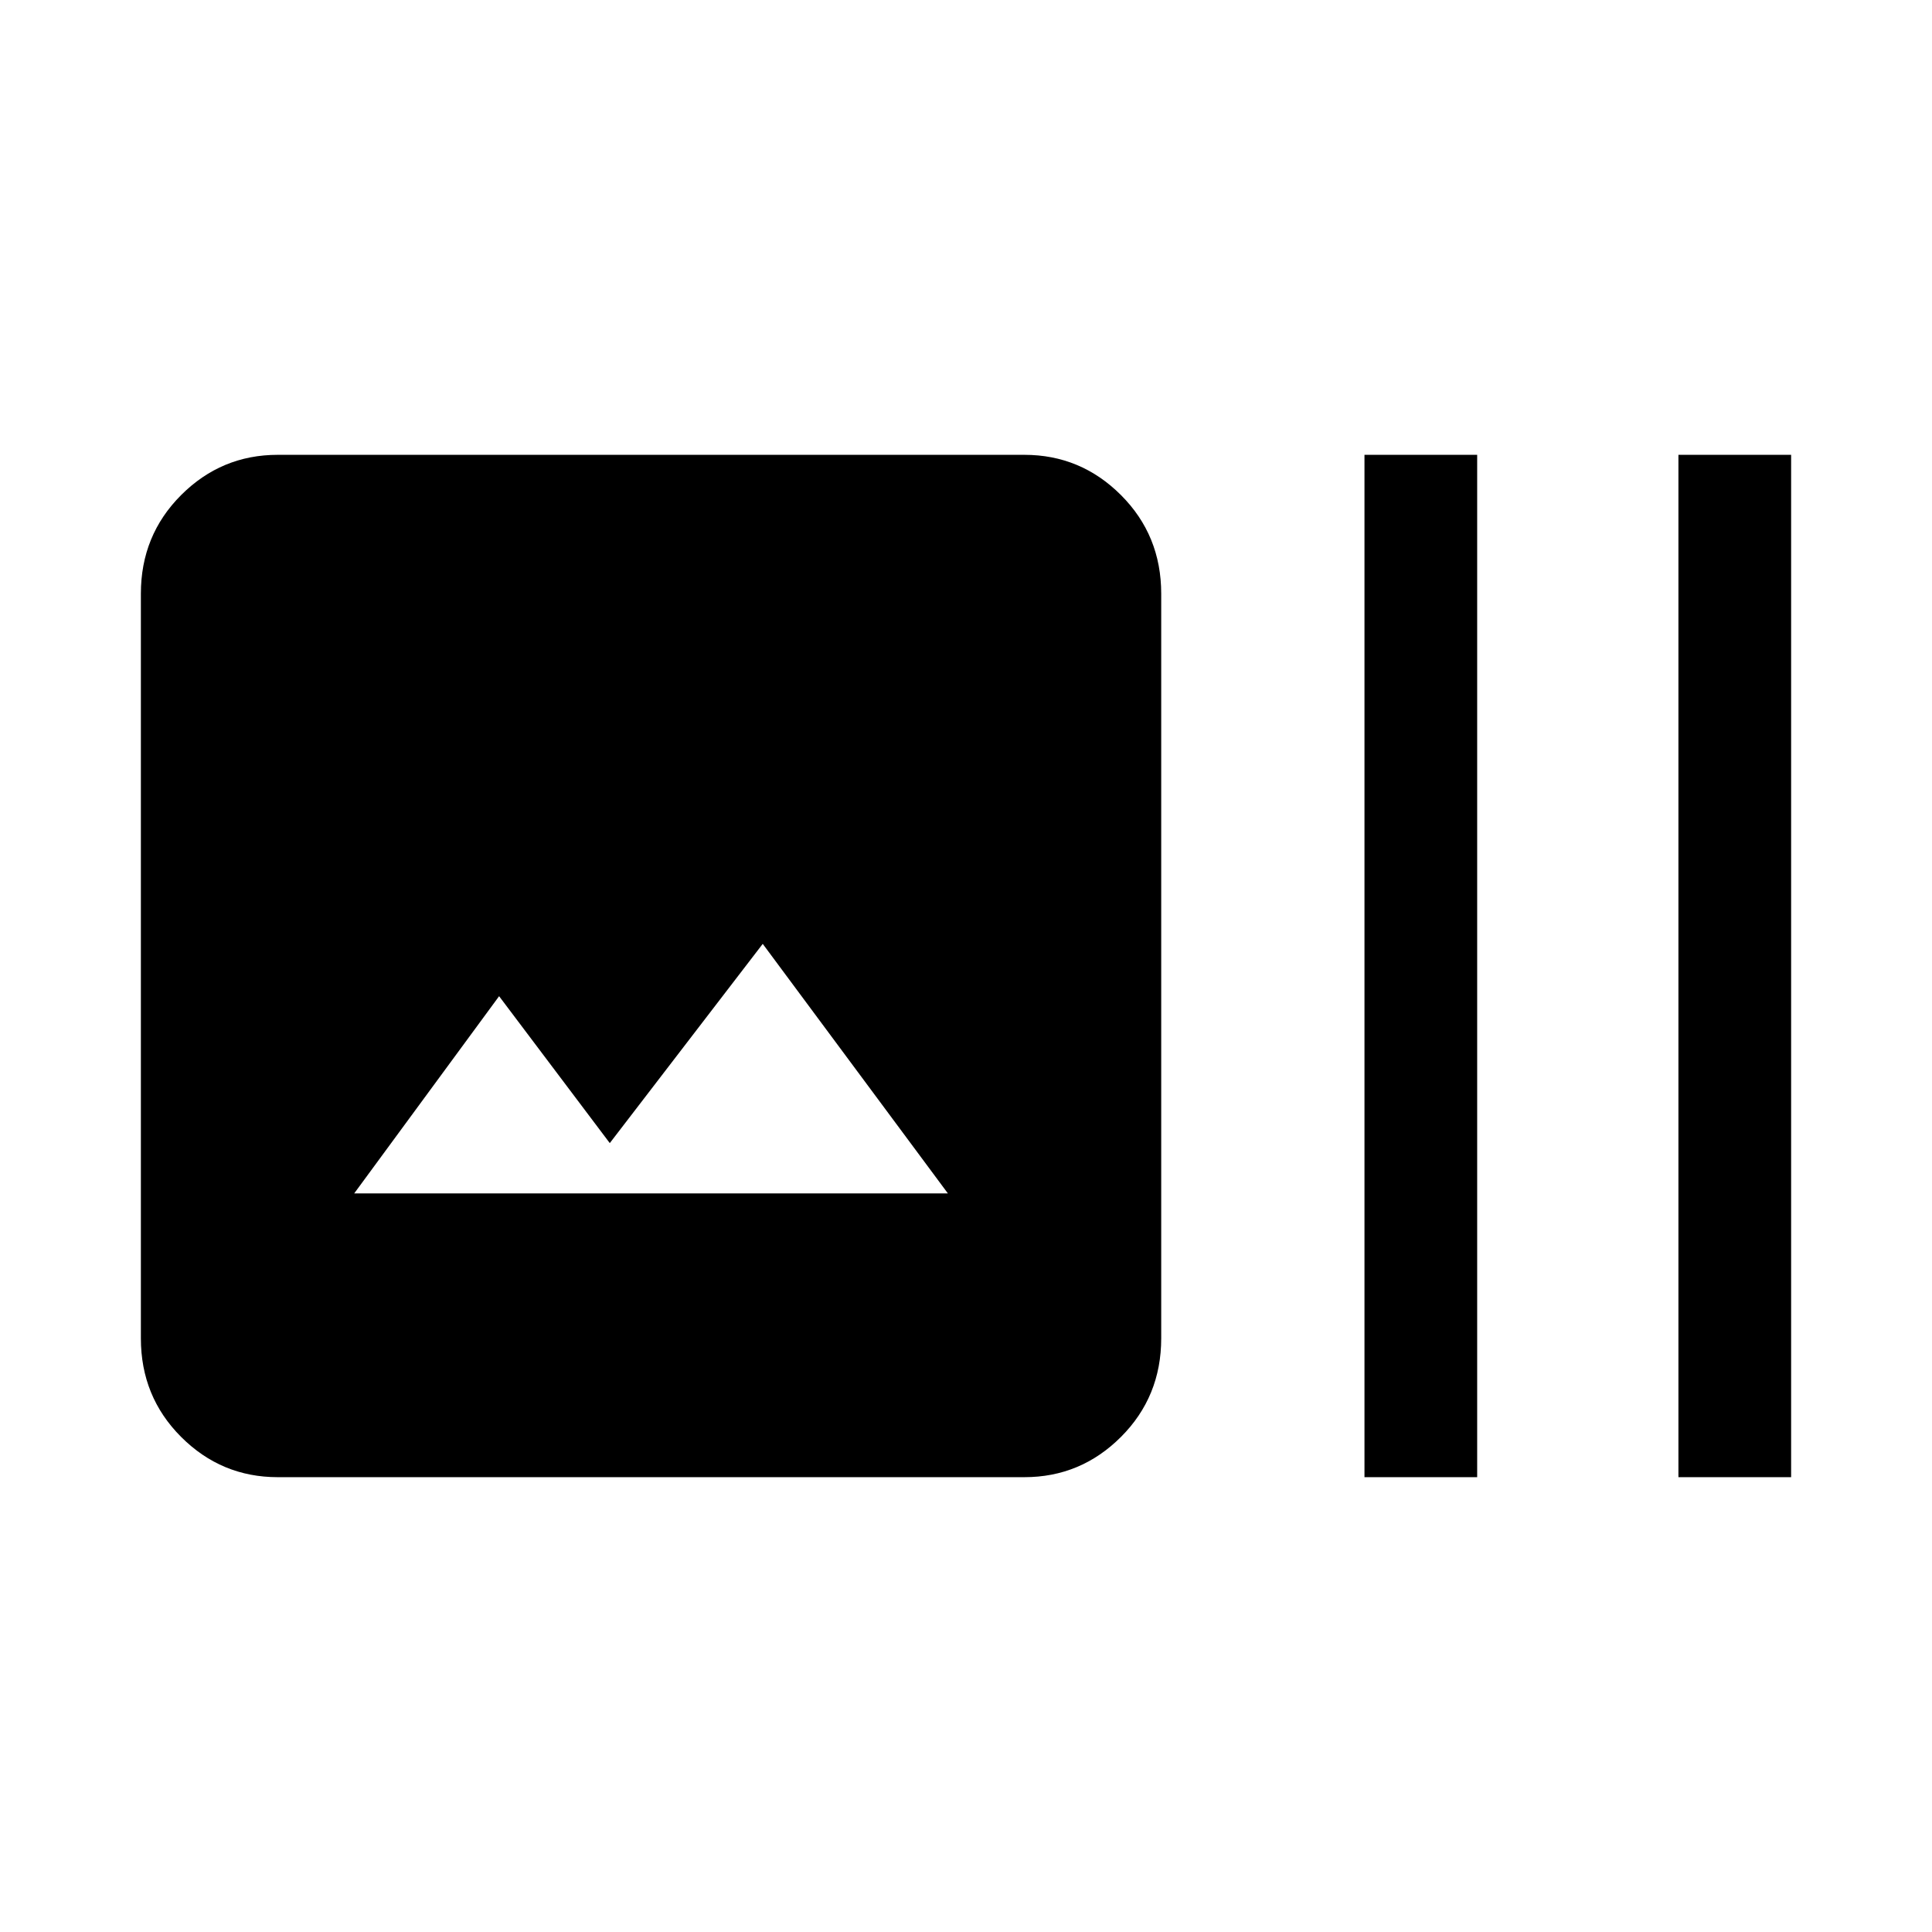 <svg xmlns="http://www.w3.org/2000/svg" height="24" width="24"><path d="M3.45 18.35Q2.75 18.35 2.25 17.85Q1.75 17.35 1.75 16.625V7.375Q1.75 6.65 2.25 6.15Q2.75 5.65 3.45 5.65H12.725Q13.425 5.65 13.925 6.15Q14.425 6.65 14.425 7.375V16.625Q14.425 17.35 13.925 17.85Q13.425 18.35 12.725 18.35ZM16.95 18.35V5.65H18.35V18.35ZM20.85 18.35V5.65H22.25V18.35ZM4.4 14.825H11.775L9.475 11.725L7.575 14.2L6.2 12.375Z"/></svg>